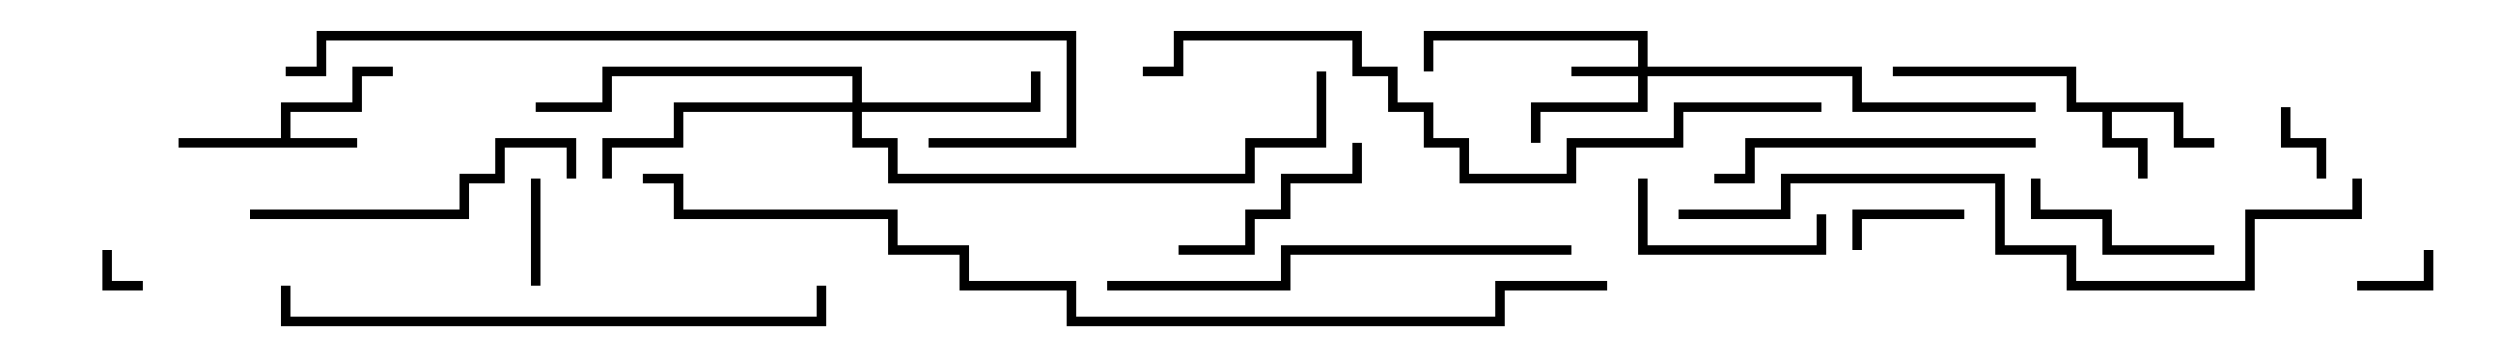 <svg version="1.1" width="105" height="15" xmlns="http://www.w3.org/2000/svg"><path d="M11.8,5.8L11.8,4.3L14.8,4.3L14.8,2.8L16.5,2.8L16.5,3.2L15.2,3.2L15.2,4.7L12.2,4.7L12.2,5.8L15,5.8L15,6.2L7.5,6.2L7.5,5.8z" stroke="none"/><path d="M91.7,4.3L91.7,5.8L93,5.8L93,6.2L91.3,6.2L91.3,4.7L88.7,4.7L88.7,5.8L90.2,5.8L90.2,7.5L89.8,7.5L89.8,6.2L88.3,6.2L88.3,4.7L86.8,4.7L86.8,3.2L79.5,3.2L79.5,2.8L87.2,2.8L87.2,4.3z" stroke="none"/><path d="M68.8,2.8L68.8,1.7L60.2,1.7L60.2,3L59.8,3L59.8,1.3L69.2,1.3L69.2,2.8L78.2,2.8L78.2,4.3L85.5,4.3L85.5,4.7L77.8,4.7L77.8,3.2L69.2,3.2L69.2,4.7L64.7,4.7L64.7,6L64.3,6L64.3,4.3L68.8,4.3L68.8,3.2L66,3.2L66,2.8z" stroke="none"/><path d="M35.8,4.3L35.8,3.2L25.7,3.2L25.7,4.7L22.5,4.7L22.5,4.3L25.3,4.3L25.3,2.8L36.2,2.8L36.2,4.3L43.3,4.3L43.3,3L43.7,3L43.7,4.7L36.2,4.7L36.2,5.8L37.7,5.8L37.7,7.3L52.3,7.3L52.3,5.8L55.3,5.8L55.3,3L55.7,3L55.7,6.2L52.7,6.2L52.7,7.7L37.3,7.7L37.3,6.2L35.8,6.2L35.8,4.7L28.7,4.7L28.7,6.2L25.7,6.2L25.7,7.5L25.3,7.5L25.3,5.8L28.3,5.8L28.3,4.3z" stroke="none"/><path d="M4.3,10.5L4.7,10.5L4.7,11.8L6,11.8L6,12.2L4.3,12.2z" stroke="none"/><path d="M101.8,10.5L102.2,10.5L102.2,12.2L99,12.2L99,11.8L101.8,11.8z" stroke="none"/><path d="M95.8,4.5L96.2,4.5L96.2,5.8L97.7,5.8L97.7,7.5L97.3,7.5L97.3,6.2L95.8,6.2z" stroke="none"/><path d="M22.3,7.5L22.7,7.5L22.7,12L22.3,12z" stroke="none"/><path d="M82.5,8.8L82.5,9.2L78.2,9.2L78.2,10.5L77.8,10.5L77.8,8.8z" stroke="none"/><path d="M68.8,7.5L69.2,7.5L69.2,10.3L76.3,10.3L76.3,9L76.7,9L76.7,10.7L68.8,10.7z" stroke="none"/><path d="M93,10.3L93,10.7L88.3,10.7L88.3,9.2L85.3,9.2L85.3,7.5L85.7,7.5L85.7,8.8L88.7,8.8L88.7,10.3z" stroke="none"/><path d="M49.5,10.7L49.5,10.3L52.3,10.3L52.3,8.8L53.8,8.8L53.8,7.3L56.8,7.3L56.8,6L57.2,6L57.2,7.7L54.2,7.7L54.2,9.2L52.7,9.2L52.7,10.7z" stroke="none"/><path d="M85.5,5.8L85.5,6.2L73.7,6.2L73.7,7.7L72,7.7L72,7.3L73.3,7.3L73.3,5.8z" stroke="none"/><path d="M10.5,9.2L10.5,8.8L19.3,8.8L19.3,7.3L20.8,7.3L20.8,5.8L24.2,5.8L24.2,7.5L23.8,7.5L23.8,6.2L21.2,6.2L21.2,7.7L19.7,7.7L19.7,9.2z" stroke="none"/><path d="M66,10.3L66,10.7L54.2,10.7L54.2,12.2L46.5,12.2L46.5,11.8L53.8,11.8L53.8,10.3z" stroke="none"/><path d="M34.3,12L34.7,12L34.7,13.7L11.8,13.7L11.8,12L12.2,12L12.2,13.3L34.3,13.3z" stroke="none"/><path d="M12,3.2L12,2.8L13.3,2.8L13.3,1.3L45.2,1.3L45.2,6.2L39,6.2L39,5.8L44.8,5.8L44.8,1.7L13.7,1.7L13.7,3.2z" stroke="none"/><path d="M70.5,9.2L70.5,8.8L74.8,8.8L74.8,7.3L84.2,7.3L84.2,10.3L87.2,10.3L87.2,11.8L94.3,11.8L94.3,8.8L98.8,8.8L98.8,7.5L99.2,7.5L99.2,9.2L94.7,9.2L94.7,12.2L86.8,12.2L86.8,10.7L83.8,10.7L83.8,7.7L75.2,7.7L75.2,9.2z" stroke="none"/><path d="M76.5,4.3L76.5,4.7L70.7,4.7L70.7,6.2L66.2,6.2L66.2,7.7L61.3,7.7L61.3,6.2L59.8,6.2L59.8,4.7L58.3,4.7L58.3,3.2L56.8,3.2L56.8,1.7L49.7,1.7L49.7,3.2L48,3.2L48,2.8L49.3,2.8L49.3,1.3L57.2,1.3L57.2,2.8L58.7,2.8L58.7,4.3L60.2,4.3L60.2,5.8L61.7,5.8L61.7,7.3L65.8,7.3L65.8,5.8L70.3,5.8L70.3,4.3z" stroke="none"/><path d="M27,7.7L27,7.3L28.7,7.3L28.7,8.8L37.7,8.8L37.7,10.3L40.7,10.3L40.7,11.8L45.2,11.8L45.2,13.3L62.8,13.3L62.8,11.8L67.5,11.8L67.5,12.2L63.2,12.2L63.2,13.7L44.8,13.7L44.8,12.2L40.3,12.2L40.3,10.7L37.3,10.7L37.3,9.2L28.3,9.2L28.3,7.7z" stroke="none"/></svg>